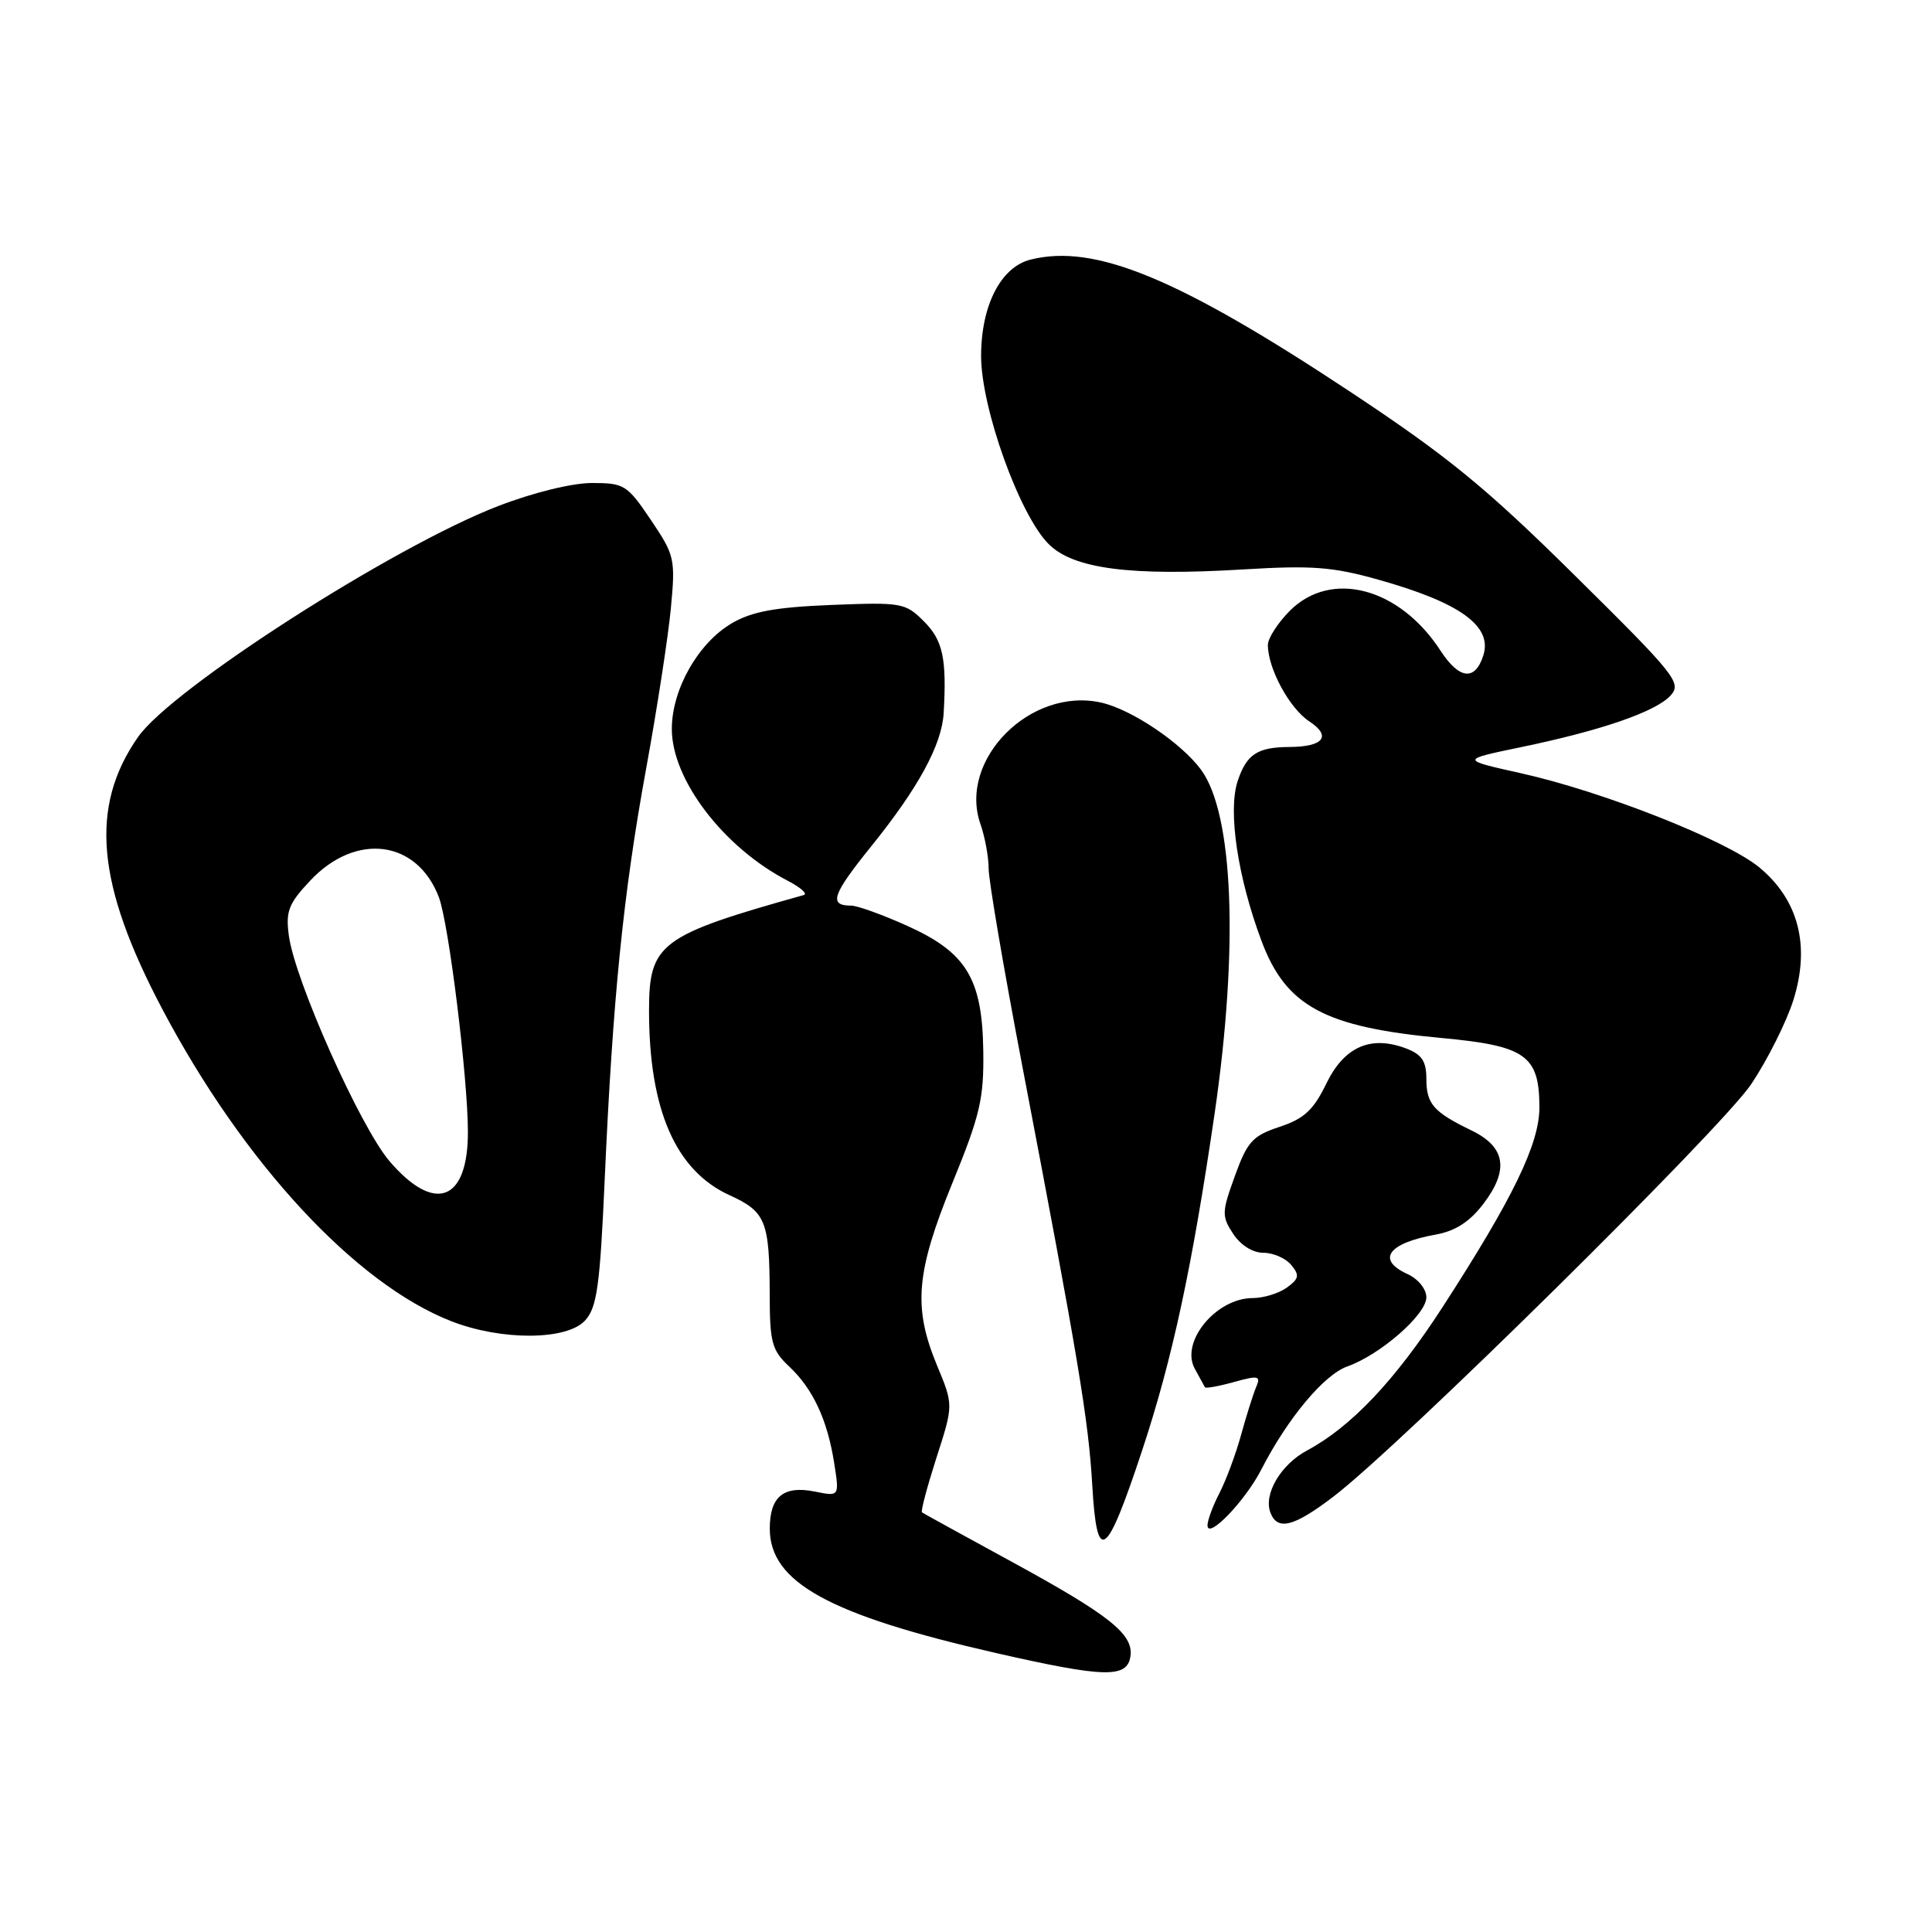 <?xml version="1.0" encoding="UTF-8" standalone="no"?>
<!DOCTYPE svg PUBLIC "-//W3C//DTD SVG 1.1//EN" "http://www.w3.org/Graphics/SVG/1.1/DTD/svg11.dtd" >
<svg xmlns="http://www.w3.org/2000/svg" xmlns:xlink="http://www.w3.org/1999/xlink" version="1.1" viewBox="0 0 256 256">
 <g >
 <path fill="currentColor"
d=" M 149.79 219.46 C 150.21 216.55 147.04 214.02 134.00 206.91 C 127.67 203.46 122.35 200.53 122.17 200.40 C 121.98 200.27 122.85 197.02 124.08 193.17 C 126.34 186.17 126.34 186.17 124.17 180.95 C 120.97 173.25 121.36 168.61 126.19 156.77 C 129.86 147.79 130.38 145.59 130.29 139.27 C 130.16 129.64 128.05 126.19 120.13 122.64 C 116.90 121.19 113.59 120.00 112.79 120.00 C 109.77 120.00 110.25 118.58 115.45 112.13 C 121.70 104.38 124.79 98.69 125.04 94.50 C 125.46 87.26 124.94 84.85 122.43 82.34 C 119.96 79.87 119.49 79.79 110.16 80.16 C 102.72 80.46 99.64 81.03 96.98 82.58 C 92.53 85.18 89.04 91.31 89.02 96.55 C 88.99 103.27 95.85 112.28 104.37 116.70 C 106.09 117.59 107.05 118.45 106.50 118.60 C 87.42 123.94 86.00 125.00 86.00 133.91 C 86.00 147.06 89.53 155.13 96.69 158.38 C 101.47 160.56 101.97 161.79 101.99 171.58 C 102.00 177.87 102.28 178.92 104.56 181.06 C 107.73 184.03 109.64 188.15 110.54 193.90 C 111.23 198.30 111.23 198.30 107.97 197.64 C 103.82 196.81 102.00 198.31 102.00 202.55 C 102.00 209.67 109.86 213.99 132.00 219.04 C 146.39 222.32 149.37 222.39 149.79 219.46 Z  M 151.33 192.22 C 155.35 180.09 157.98 167.83 160.95 147.50 C 164.14 125.57 163.44 107.85 159.15 102.00 C 156.53 98.44 149.94 94.00 145.92 93.10 C 136.57 90.99 126.94 100.66 129.91 109.18 C 130.51 110.89 131.00 113.56 131.00 115.10 C 131.00 116.64 133.00 128.38 135.45 141.20 C 142.90 180.16 144.23 188.16 144.73 196.79 C 145.35 207.45 146.56 206.61 151.33 192.22 Z  M 167.13 194.72 C 170.61 187.94 175.44 182.15 178.53 181.06 C 182.89 179.52 189.00 174.18 189.00 171.91 C 189.00 170.80 187.92 169.47 186.50 168.82 C 182.34 166.92 183.90 164.73 190.23 163.59 C 192.84 163.12 194.74 161.90 196.56 159.51 C 199.98 155.02 199.50 151.98 195.00 149.80 C 189.94 147.35 189.00 146.28 189.00 142.94 C 189.00 140.62 188.40 139.72 186.33 138.93 C 181.63 137.15 178.13 138.68 175.75 143.57 C 174.04 147.09 172.81 148.23 169.56 149.31 C 165.97 150.50 165.28 151.26 163.63 155.82 C 161.88 160.64 161.87 161.15 163.40 163.49 C 164.39 164.99 165.99 166.00 167.40 166.00 C 168.70 166.00 170.36 166.72 171.09 167.61 C 172.22 168.97 172.14 169.43 170.52 170.61 C 169.47 171.37 167.44 172.00 166.00 172.00 C 161.13 172.00 156.35 177.83 158.32 181.37 C 158.97 182.54 159.57 183.65 159.66 183.82 C 159.74 184.00 161.47 183.69 163.49 183.13 C 166.77 182.22 167.09 182.30 166.44 183.81 C 166.05 184.74 165.15 187.58 164.45 190.13 C 163.75 192.68 162.46 196.14 161.59 197.83 C 160.71 199.52 160.00 201.45 160.00 202.12 C 160.00 204.07 165.00 198.88 167.13 194.72 Z  M 176.67 198.32 C 185.48 191.62 228.04 149.60 232.03 143.68 C 234.18 140.48 236.70 135.45 237.63 132.52 C 239.89 125.33 238.33 119.24 233.11 114.93 C 228.73 111.32 212.42 104.88 201.50 102.45 C 193.50 100.67 193.50 100.67 201.50 99.01 C 212.18 96.80 219.42 94.30 221.37 92.15 C 222.86 90.49 222.05 89.47 208.73 76.31 C 196.89 64.60 191.90 60.52 179.00 51.97 C 156.15 36.84 145.08 32.26 136.55 34.40 C 132.61 35.39 130.01 40.46 130.00 47.16 C 130.00 54.06 135.08 68.22 138.95 72.09 C 142.23 75.38 149.78 76.36 164.77 75.45 C 173.83 74.90 176.61 75.11 182.64 76.81 C 193.47 79.85 197.78 82.96 196.55 86.84 C 195.46 90.27 193.36 90.04 190.87 86.21 C 185.44 77.85 176.39 75.46 170.92 80.92 C 169.32 82.53 168.00 84.57 168.00 85.46 C 168.00 88.57 170.86 93.86 173.48 95.58 C 176.48 97.55 175.39 98.96 170.83 98.98 C 166.59 99.01 165.17 99.95 163.99 103.52 C 162.69 107.47 164.00 116.25 167.15 124.66 C 170.39 133.34 175.51 136.10 191.00 137.54 C 202.15 138.57 203.96 139.84 203.98 146.68 C 204.00 151.53 200.51 158.74 191.12 173.24 C 184.85 182.92 179.03 189.07 173.18 192.20 C 169.70 194.07 167.40 197.98 168.34 200.44 C 169.27 202.86 171.43 202.32 176.67 198.32 Z  M 77.54 174.96 C 79.11 173.22 79.50 170.39 80.13 156.21 C 81.20 132.24 82.58 118.50 85.59 102.00 C 87.05 94.03 88.53 84.41 88.89 80.64 C 89.51 74.05 89.41 73.59 86.24 68.89 C 83.11 64.25 82.72 64.00 78.44 64.00 C 75.81 64.00 70.63 65.27 66.00 67.06 C 52.14 72.40 22.75 91.25 18.29 97.66 C 11.84 106.90 12.75 117.14 21.50 133.70 C 32.25 154.07 47.09 170.10 59.78 175.06 C 66.44 177.67 75.13 177.62 77.54 174.96 Z  M 51.61 153.86 C 47.74 149.33 39.06 129.90 38.27 123.95 C 37.84 120.74 38.24 119.73 41.13 116.66 C 47.18 110.25 55.26 111.30 58.15 118.88 C 59.46 122.31 62.00 142.87 62.00 150.01 C 62.00 159.20 57.58 160.84 51.61 153.86 Z "/>
</g>
</svg>